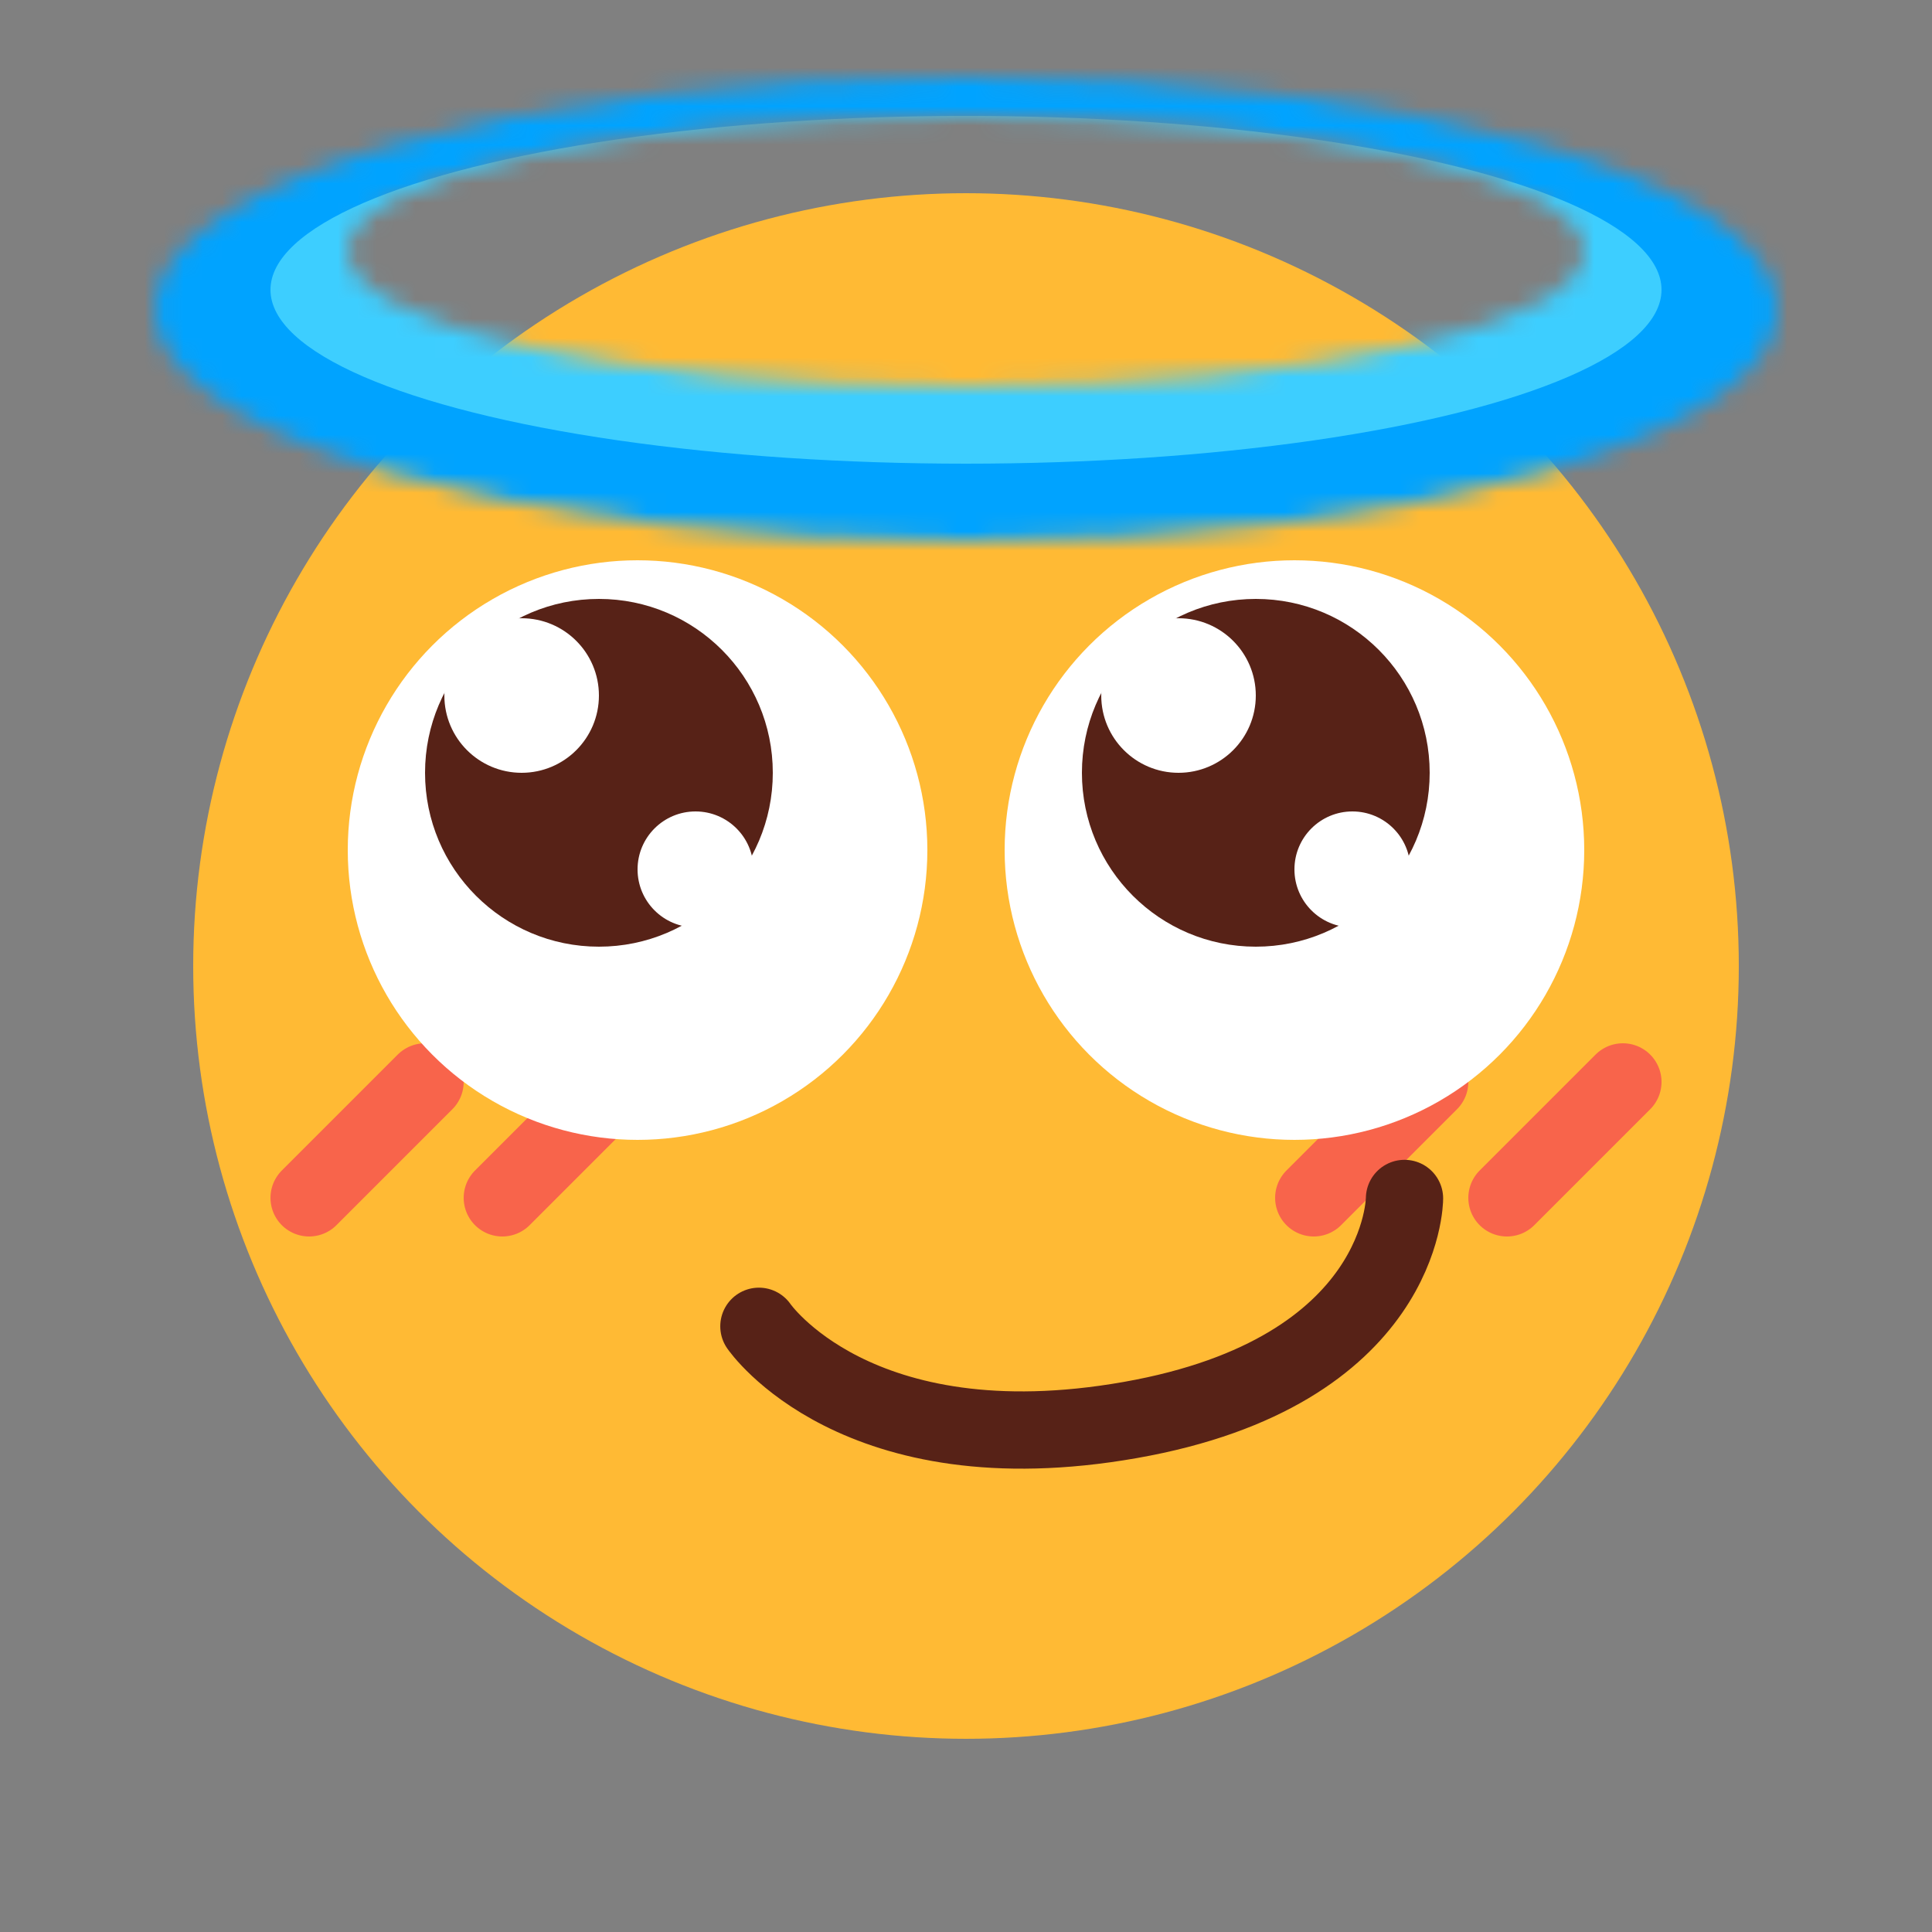 <svg width="100" height="100" viewBox="0 0 100 100" fill="none" xmlns="http://www.w3.org/2000/svg">
<rect x="0" y="0" width="100" height="100" fill="#808080" stroke="none"/>
<circle cx="50" cy="50" r="40" fill="#FFBA34"/>
<g opacity="0.5">
<path d="M68 62L74 56" stroke="#F20D61" stroke-width="4" stroke-linecap="round" stroke-linejoin="round"/>
<path d="M16 62L22 56" stroke="#F20D61" stroke-width="4" stroke-linecap="round" stroke-linejoin="round"/>
<path d="M78 62L84 56" stroke="#F20D61" stroke-width="4" stroke-linecap="round" stroke-linejoin="round"/>
<path d="M26 62L32 56" stroke="#F20D61" stroke-width="4" stroke-linecap="round" stroke-linejoin="round"/>
</g>
<circle cx="33" cy="44" r="15" fill="white"/>
<circle cx="15" cy="15" r="15" transform="matrix(-1 0 0 1 82 29)" fill="white"/>
<circle cx="31" cy="40" r="9" fill="#572217"/>
<circle cx="27" cy="36" r="4" fill="white"/>
<circle cx="36" cy="45" r="3" fill="white"/>
<circle cx="65" cy="40" r="9" fill="#572217"/>
<circle cx="61" cy="36" r="4" fill="white"/>
<circle cx="70" cy="45" r="3" fill="white"/>
<path d="M39.281 68.649C39.281 68.649 44.303 76 58.5 73.5C72.697 71 72.697 62.032 72.697 62.032" stroke="#572217" stroke-width="4" stroke-linecap="round" stroke-linejoin="round"/>
<mask id="mask0_34_460" style="mask-type:alpha" maskUnits="userSpaceOnUse" x="8" y="4" width="84" height="24">
<path d="M50 28C73.196 28 92 22.627 92 16C92 9.373 73.196 4 50 4C26.804 4 8 9.373 8 16C8 22.627 26.804 28 50 28ZM50 20C32.327 20 18 16.866 18 13C18 9.134 32.327 6 50 6C67.673 6 82 9.134 82 13C82 16.866 67.673 20 50 20Z" fill="#00A3FF"/>
</mask>
<g mask="url(#mask0_34_460)">
<ellipse cx="50" cy="16.5" rx="48" ry="16.5" fill="#00A3FF"/>
<ellipse cx="50" cy="15" rx="36" ry="9" fill="#3DCEFF"/>
</g>
</svg>
